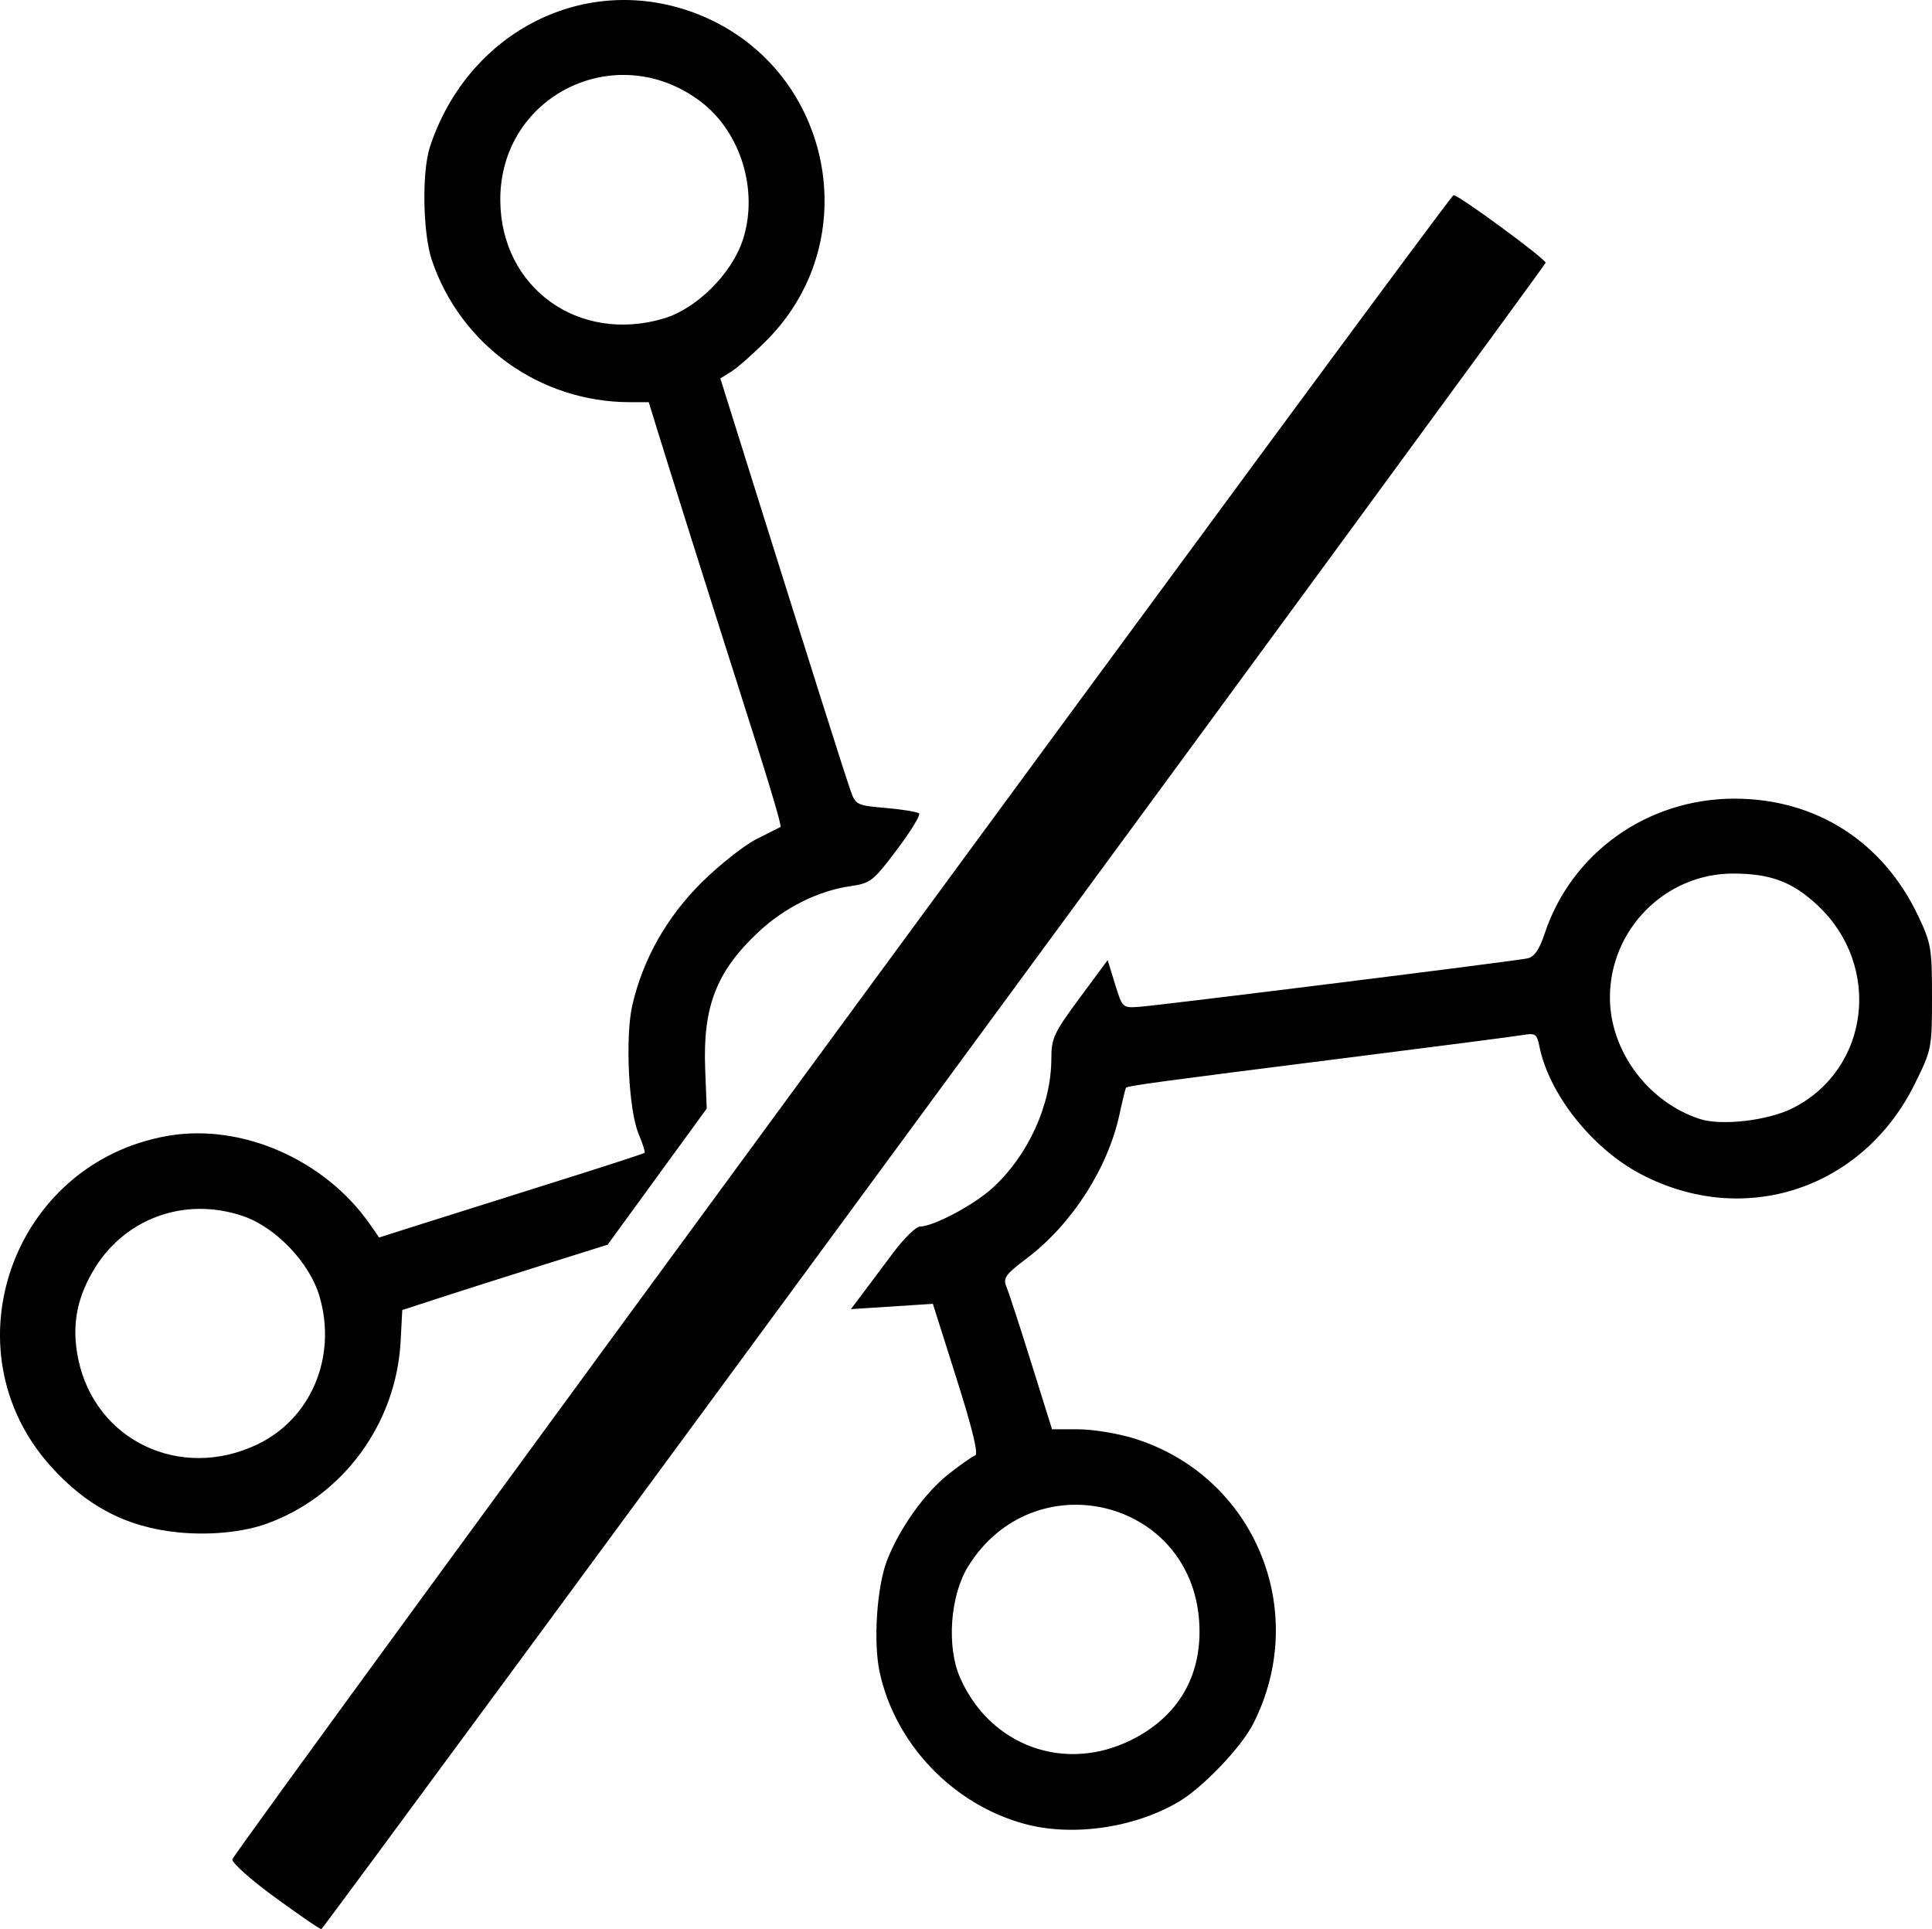 <?xml version="1.0" encoding="UTF-8" standalone="no"?>
<!-- Created with Inkscape (http://www.inkscape.org/) -->

<svg
   xmlns:dc="http://purl.org/dc/elements/1.1/"
   xmlns:cc="http://creativecommons.org/ns#"
   xmlns:rdf="http://www.w3.org/1999/02/22-rdf-syntax-ns#"
   xmlns:svg="http://www.w3.org/2000/svg"
   xmlns="http://www.w3.org/2000/svg"
   xmlns:sodipodi="http://sodipodi.sourceforge.net/DTD/sodipodi-0.dtd"
   xmlns:inkscape="http://www.inkscape.org/namespaces/inkscape"
   id="svg5700"
   version="1.1"
   inkscape:version="0.91 r13725"
   width="428.889"
   height="428.241"
   viewBox="0 0 428.889 428.241"
   sodipodi:docname="3dhide.svg">
  <defs
     id="defs5704" />
  <sodipodi:namedview
     pagecolor="#ffffff"
     bordercolor="#666666"
     borderopacity="1"
     objecttolerance="10"
     gridtolerance="10"
     guidetolerance="10"
     inkscape:pageopacity="0"
     inkscape:pageshadow="2"
     inkscape:window-width="640"
     inkscape:window-height="480"
     id="namedview5702"
     showgrid="false"
     inkscape:zoom="0.472"
     inkscape:cx="213.38942"
     inkscape:cy="204.96497"
     inkscape:window-x="0"
     inkscape:window-y="0"
     inkscape:window-maximized="0"
     inkscape:current-layer="svg5700"
     fit-margin-top="0"
     fit-margin-left="0"
     fit-margin-right="0"
     fit-margin-bottom="0" />
  <path
     style="fill:#000000"
     d="M 61.025,421.171 C 55.667,417.264 51.42,413.465 51.586,412.731 52.007,410.877 321.703,43.367 322.68,43.317 c 1.118,-0.058 20.698,14.339 20.431,15.022 C 342.565,59.73 71.827,428.21 71.328,428.241 c -0.309,0.019 -4.945,-3.162 -10.303,-7.07 z M 227.282,404.827 c -15.85,-4.371 -28.607,-17.794 -32.016,-33.689 -1.44,-6.716 -0.605,-19.031 1.686,-24.862 2.785,-7.089 8.356,-14.889 13.582,-19.02 2.64,-2.087 5.317,-3.967 5.949,-4.177 0.764,-0.255 -0.615,-5.945 -4.123,-17.018 l -5.271,-16.635 -9.093,0.589 -9.093,0.589 2.563,-3.414 c 1.41,-1.878 4.498,-6.001 6.864,-9.164 2.365,-3.163 5.034,-5.754 5.931,-5.76 2.942,-0.018 11.829,-4.724 15.949,-8.446 7.998,-7.225 13.181,-18.569 13.181,-28.847 0,-4.491 0.568,-5.707 6.25,-13.392 l 6.25,-8.452 1.643,5.324 c 1.642,5.32 1.646,5.323 5.5,5.029 5.205,-0.397 83.288,-10.139 86.026,-10.733 1.559,-0.338 2.64,-1.888 3.843,-5.509 5.976,-17.992 22.868,-29.98 42.206,-29.953 18.013,0.025 32.873,9.515 40.695,25.989 2.895,6.097 3.086,7.216 3.086,18.047 0,11.36 -0.062,11.672 -3.811,19.264 -11.556,23.397 -37.917,32.086 -60.825,20.048 -10.813,-5.682 -20.392,-17.749 -22.515,-28.364 -0.552,-2.76 -0.892,-2.989 -3.728,-2.509 -1.716,0.29 -19.321,2.571 -39.121,5.07 -41.319,5.213 -48.626,6.204 -48.937,6.635 -0.123,0.171 -0.763,2.811 -1.422,5.867 -2.588,12.002 -10.594,24.446 -20.579,31.984 -4.741,3.579 -5.331,4.397 -4.54,6.287 0.5,1.195 2.985,8.81 5.523,16.923 l 4.614,14.75 5.815,0 c 3.198,0 8.742,0.904 12.32,2.009 26.761,8.266 39.311,38.282 26.503,63.387 -2.682,5.257 -11.223,14.182 -16.57,17.316 -9.957,5.835 -23.699,7.772 -34.336,4.838 z m 23.911,-18.61 c 10.525,-5.259 15.788,-14.458 15.017,-26.246 -1.788,-27.35 -36.794,-35.701 -51.3,-12.238 -4.004,6.476 -4.815,17.831 -1.766,24.724 6.707,15.163 23.261,21.15 38.048,13.761 z M 398.009,245.973 c 17.062,-8.661 19.844,-31.571 5.467,-45.019 -5.563,-5.204 -10.392,-7.022 -18.693,-7.04 -15.045,-0.032 -27.393,12.366 -27.393,27.503 0,11.823 8.414,23.203 19.942,26.971 4.825,1.577 15.201,0.365 20.678,-2.415 z M 39.389,340.143 C 28.083,338.983 19.272,334.389 11.259,325.476 -11.955,299.657 2.7,258.206 37.182,252.152 c 16.357,-2.871 34.872,5.201 44.921,19.585 l 2.069,2.961 10.358,-3.286 c 5.697,-1.807 18.882,-5.963 29.299,-9.235 10.417,-3.272 19.086,-6.094 19.263,-6.272 0.177,-0.177 -0.423,-2.079 -1.333,-4.226 -2.209,-5.206 -3.003,-21.532 -1.389,-28.536 2.355,-10.218 7.67,-19.623 15.42,-27.284 3.941,-3.896 9.401,-8.209 12.133,-9.584 2.732,-1.375 5.131,-2.589 5.331,-2.698 0.362,-0.197 -2.532,-9.801 -9.884,-32.802 -4.886,-15.284 -15.282,-48.248 -17.583,-55.75 l -1.763,-5.75 -4.181,0 c -19.925,0 -37.58,-12.65 -43.965,-31.5 -2.024,-5.976 -2.257,-19.642 -0.429,-25.188 C 103.673,7.639 128.634,-5.622 152.506,2.277 183.808,12.635 193.378,52.199 170.222,75.519 c -2.933,2.954 -6.453,6.072 -7.823,6.929 l -2.49,1.559 7.806,24.884 c 12.469,39.751 19.713,62.619 21.029,66.384 1.2,3.436 1.346,3.511 7.931,4.08 3.69,0.319 6.998,0.87 7.353,1.224 0.354,0.354 -1.863,3.975 -4.927,8.046 -5.268,7 -5.833,7.44 -10.391,8.098 -7.052,1.019 -14.568,4.769 -20.295,10.125 -9.387,8.781 -12.416,16.568 -11.868,30.516 l 0.343,8.724 -11,15.106 -11,15.106 -14.5,4.55 c -7.975,2.503 -18.231,5.766 -22.792,7.251 l -8.292,2.701 -0.373,6.986 c -0.973,18.229 -12.776,34.313 -29.663,40.423 -5.328,1.928 -12.821,2.655 -19.88,1.931 z m 17.704,-19.491 c 11.96,-5.696 17.75,-19.421 13.852,-32.833 -2.175,-7.483 -9.682,-15.377 -16.992,-17.867 -13.103,-4.465 -26.685,0.604 -33.476,12.494 -3.59,6.285 -4.553,12.27 -3.102,19.263 3.75,18.064 22.643,27.075 39.718,18.943 z M 147.356,70.694 c 7.246,-2.152 15.02,-9.851 17.507,-17.338 3.614,-10.882 -0.342,-23.992 -9.29,-30.785 -18.683,-14.183 -44.648,-1.408 -44.512,21.9 0.114,19.397 17.349,31.85 36.295,26.223 z"
     id="path5710"
     inkscape:connector-curvature="0" />
</svg>
